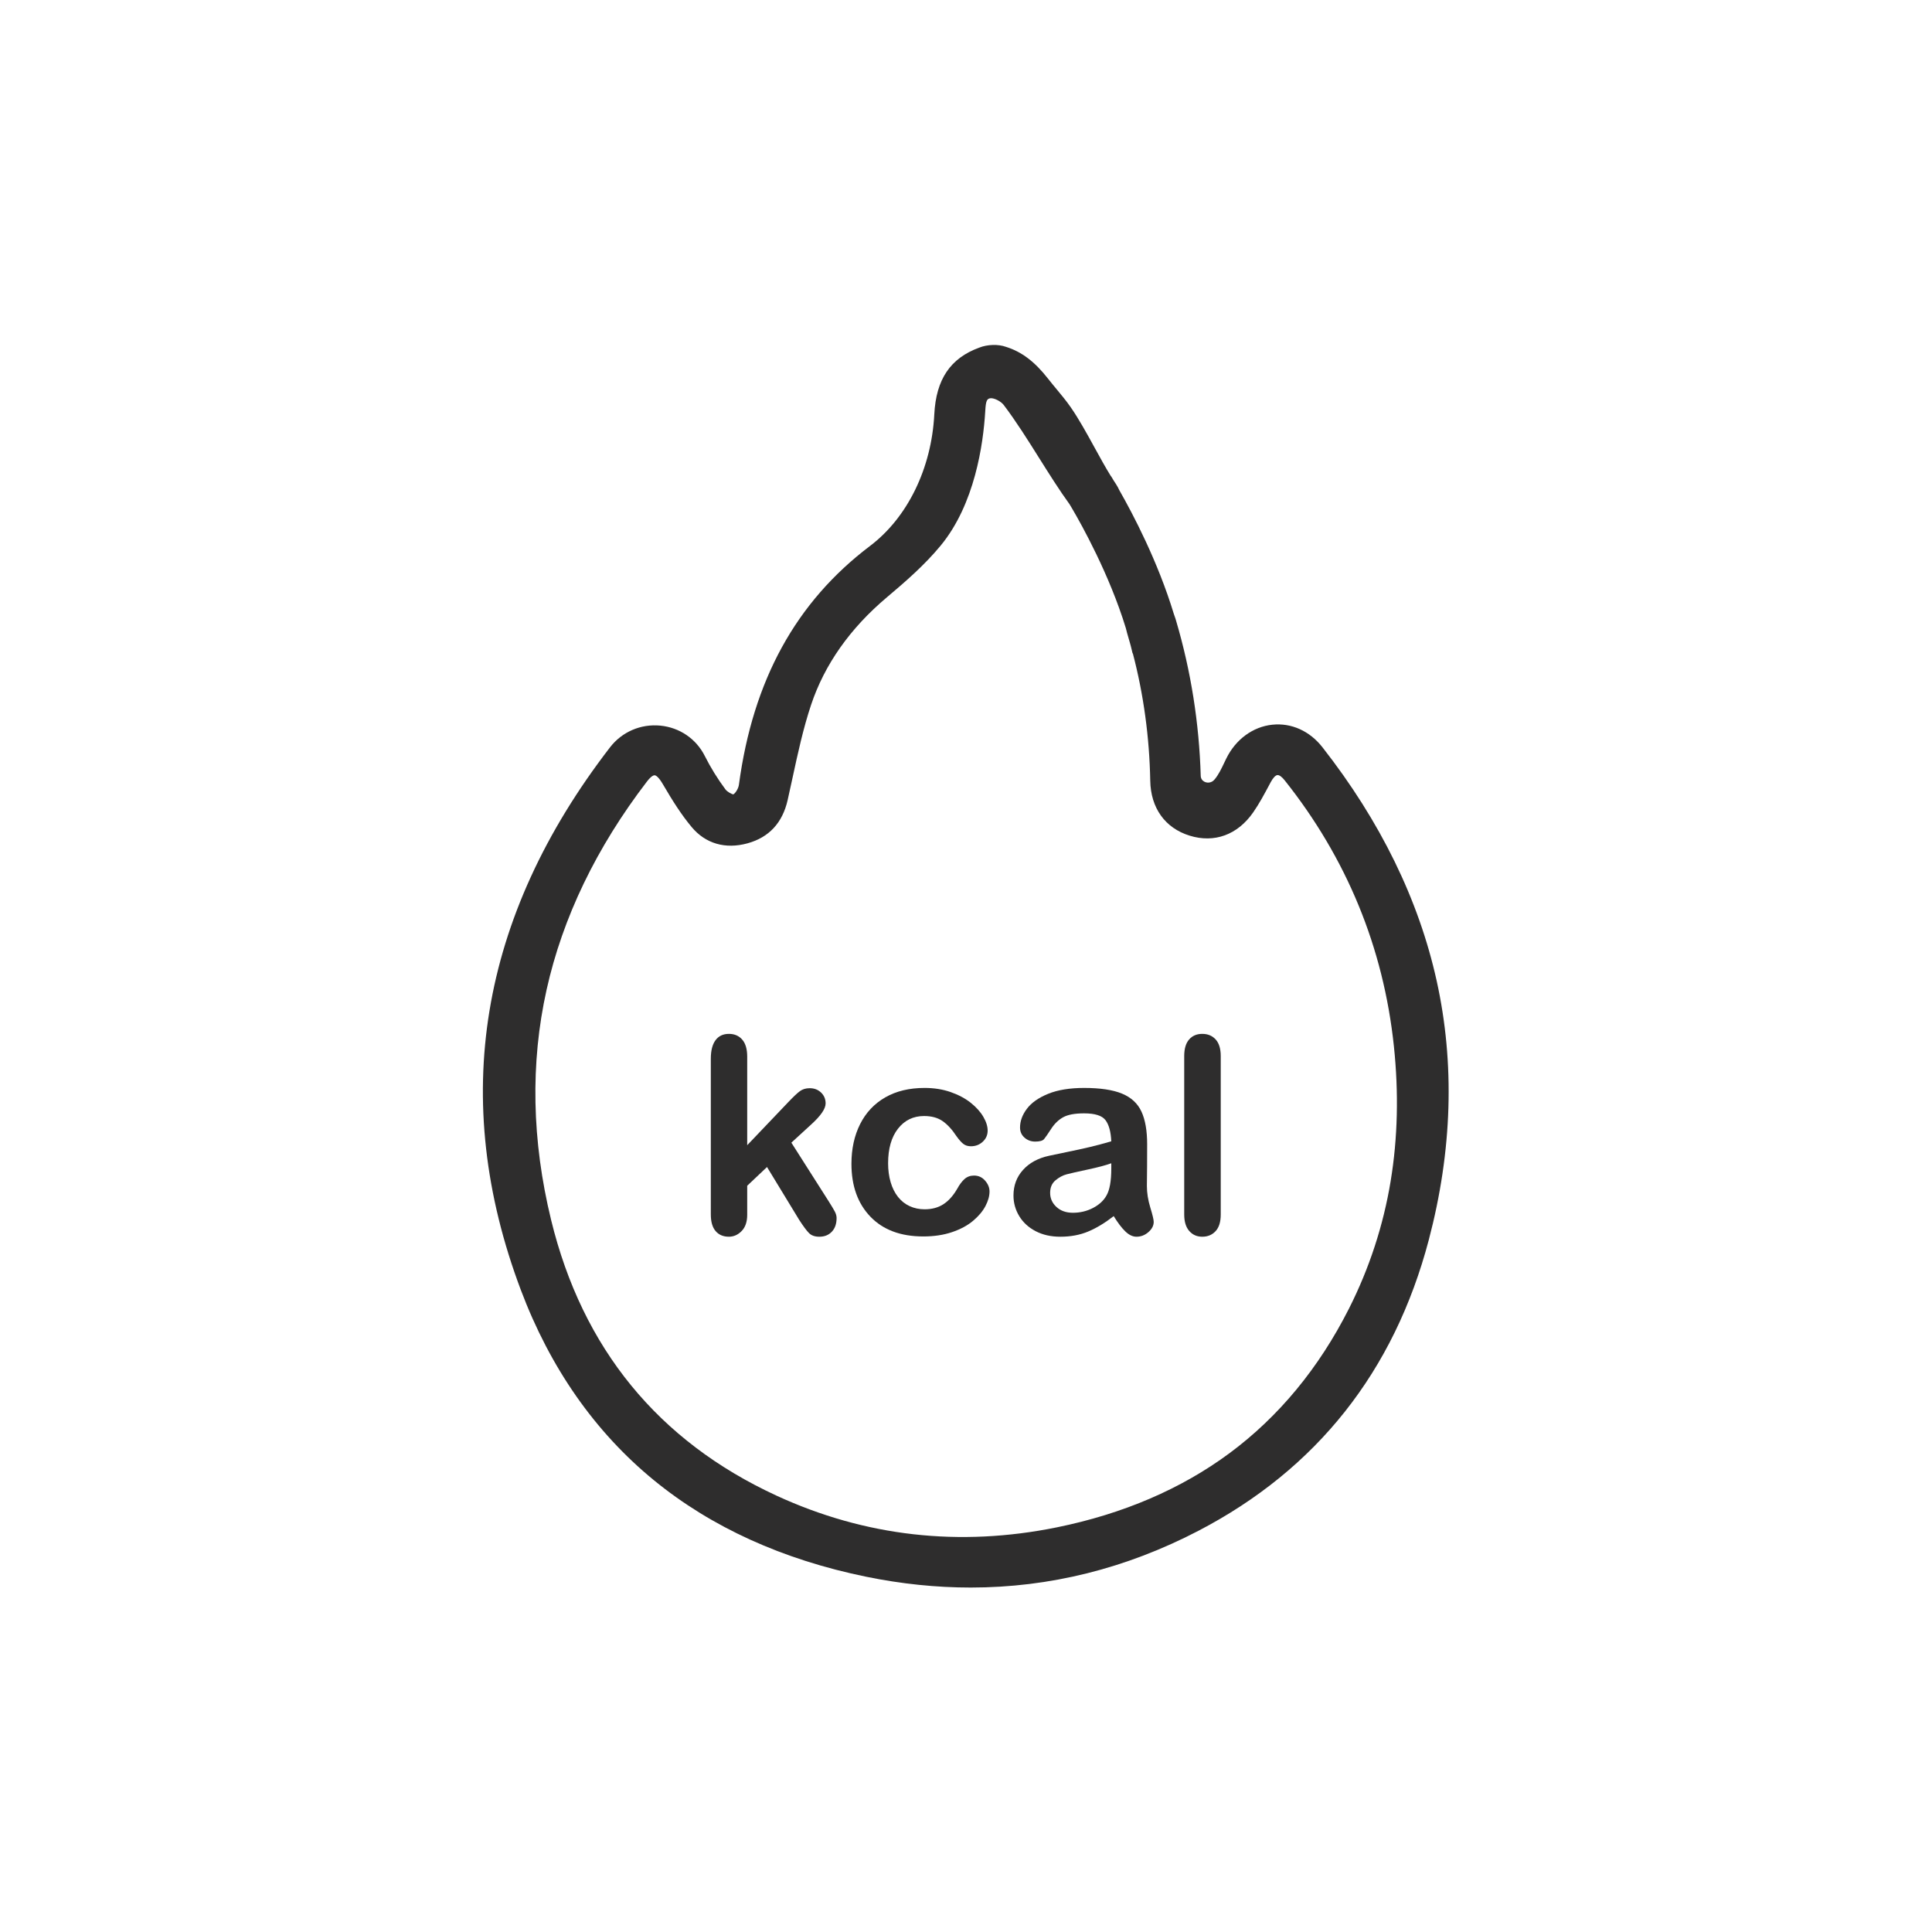 <?xml version="1.0" encoding="UTF-8" standalone="no"?>
<!-- Created with Inkscape (http://www.inkscape.org/) -->

<svg
   version="1.1"
   id="svg2"
   width="2666.667"
   height="2666.667"
   viewBox="0 0 2666.667 2666.667"
   sodipodi:docname="vecteezy_linear-calories-icon-design-template-vector-illustration_.eps"
   xmlns:inkscape="http://www.inkscape.org/namespaces/inkscape"
   xmlns:sodipodi="http://sodipodi.sourceforge.net/DTD/sodipodi-0.dtd"
   xmlns="http://www.w3.org/2000/svg"
   xmlns:svg="http://www.w3.org/2000/svg">
  <defs
     id="defs6" />
  <sodipodi:namedview
     id="namedview4"
     pagecolor="#ffffff"
     bordercolor="#000000"
     borderopacity="0.25"
     inkscape:showpageshadow="2"
     inkscape:pageopacity="0.0"
     inkscape:pagecheckerboard="0"
     inkscape:deskcolor="#d1d1d1" />
  <g
     id="g8"
     inkscape:groupmode="layer"
     inkscape:label="ink_ext_XXXXXX"
     transform="matrix(1.333,0,0,-1.333,0,2666.667)">
    <g
       id="g10"
       transform="scale(0.1)">
      <path
         d="M 20000,0 H 0 V 20000 H 20000 V 0"
         style="fill:none;fill-opacity:1;fill-rule:nonzero;stroke:none"
         id="path12" />
      <path
         d="m 14400.1,7777.8 c -76,-461.2 -221.6,-906.5 -432.5,-1323.6 -311.3,-615.6 -727.4,-1119.1 -1236.9,-1496.5 -498.9,-369.6 -1100.2,-627.8 -1787.1,-767.6 C 9934.17,3984.9 8957.2,4095.3 8039.86,4518.5 6815.7,5083.2 6030.67,6043.4 5706.6,7372.6 c -200.31,821.7 -216.14,1623.7 -47.04,2383.8 166.47,748.3 516,1473.6 1038.9,2155.7 46.39,60.5 71.53,65.8 80.06,65.2 9.73,-0.6 37.44,-10.7 84.47,-91.2 101.41,-173.5 191.06,-315.6 299.02,-445 143.33,-171.7 348.7,-231.5 578.27,-168.3 222.14,61.1 361.92,211.8 415.46,447.7 17.71,78.1 34.91,157.6 51.55,234.5 53.99,249.6 109.81,507.8 191.12,751.4 139.48,417.9 403.74,792.8 785.43,1114.2 190.84,160.7 391.04,334.4 556.95,535.7 353.51,428.9 440.31,1051.3 460.61,1384.2 l 0.8,12.9 c 5.7,98.8 16.2,123.9 54,128 37.4,3.9 107.5,-31.4 136.2,-69 124.2,-162.9 248,-359.8 367.6,-550.2 102.9,-163.7 209.3,-333 314.8,-478.4 l 11.2,-18.6 c 4.6,-7.8 10.5,-17.7 17.2,-29 l 0.6,-1.2 c 0.9,-1.6 1.8,-3.2 2.7,-4.8 0.6,-0.9 1.1,-1.7 1.7,-2.6 86.7,-148.2 379.4,-669.5 549.4,-1226.5 4,-18.5 8.4,-35.4 13.3,-51.5 11,-35.8 21.2,-72.6 31.1,-108.2 l 7.3,-27 c 2.3,-8.9 4.6,-17.9 6.7,-26.9 l 11.5,-48.1 2.5,0.6 c 111.4,-424.4 172,-868 180.4,-1319.4 5.2,-282.5 153.8,-489.7 407.8,-568.4 256.6,-79.4 496.5,8.4 658.2,241.1 61.9,89.1 113.6,185.7 163.5,279.1 l 18.5,34.6 c 23.8,44.2 49,70.6 69.1,72.4 18.8,1.6 45.7,-17.7 74,-53.2 643.6,-808.3 1024.3,-1734.7 1131.7,-2753.4 51,-483.4 39.9,-952.7 -33.1,-1395 z m 475.7,2072.3 c -185.6,839.2 -583.5,1652.5 -1182.5,2417.4 -132.4,169.1 -321.7,254.2 -519.3,233.5 -201.2,-21.1 -379.3,-152 -476.5,-350.3 -6.9,-14 -13.6,-28.1 -20.4,-42.3 -30.4,-63.8 -59.1,-124.1 -99.5,-173 -4,-4.9 -8.6,-9.5 -14.1,-14.1 -22.7,-19.4 -54.6,-24.9 -83.2,-14.6 -11.9,4.4 -40.2,18.3 -46.2,53.8 -0.6,3.4 -1,6.8 -1.1,9.9 -16,547.3 -101.6,1087 -254.2,1604.1 l -2.7,9 c -1.4,5 -2.9,10.1 -4.4,15.1 -5.1,16.6 -10.9,33.3 -17.8,51.2 -164.9,542.6 -423.6,1033.8 -564,1279.7 -9.7,21.5 -21.2,42.7 -34.4,63 -4.4,7 -9,13.9 -13.5,20.8 l -9.9,15.1 -27.1,45.4 -1.3,-0.8 c -55.7,89.8 -111.8,191.9 -170.7,299.1 -80.1,145.8 -163,296.7 -246.7,416.9 -45.3,65.1 -96.3,126.6 -145.6,186 -28.8,34.7 -58.5,70.5 -86.4,106.2 -139.5,178.8 -274.6,281.3 -437.7,332.3 -79.5,29.1 -193.1,25.8 -277.3,-8.1 -298.88,-109 -446.72,-328.3 -465.13,-690 -28.49,-559.9 -277.09,-1069.4 -665,-1363 -768.32,-581.4 -1212.6,-1390.5 -1358.22,-2473.7 -5.31,-39.5 -35.54,-86 -57.62,-99 -17.97,2.1 -63.71,27.2 -81.81,51.6 -81.96,110.4 -153.96,227 -213.98,346.5 -89.08,177.4 -261.35,294.7 -460.81,313.8 -202.18,19.4 -396.64,-64.5 -519.98,-224.4 -1355.21,-1757.5 -1666.19,-3647.7 -924.29,-5617.9 304.41,-808.4 767.93,-1471.4 1377.68,-1970.7 594.54,-486.8 1334.52,-823.2 2199.36,-1000 365.09,-74.6 725.83,-111.8 1081.5,-111.8 817.7,0 1608.2,196.8 2360.6,588.9 1222.5,637.2 2024.1,1649.8 2382.6,3010 243.7,924.4 271.1,1827.6 81.6,2684.4"
         style="fill:#2e2d2d;fill-opacity:1;fill-rule:nonzero;stroke:none"
         id="path14" />
      <path
         d="m 8275.99,7372.5 -333.9,548.6 -205.05,-193.9 v -300.7 c 0,-73 -19.18,-129 -57.49,-168.3 -38.34,-39.3 -82.44,-58.9 -132.31,-58.9 -58.19,0 -103.92,19.4 -137.17,58.2 -33.25,38.8 -49.87,96 -49.87,171.8 V 9042 c 0,84 16.15,148 48.48,191.8 32.34,43.9 78.5,65.9 138.56,65.9 58.18,0 104.36,-19.9 138.54,-59.6 34.15,-39.7 51.26,-98.4 51.26,-176 V 8147 l 425.34,446.1 c 52.64,55.4 92.82,93.2 120.53,113.6 27.71,20.3 61.41,30.5 101.13,30.5 47.12,0 86.36,-15 117.78,-45.1 31.38,-30 47.09,-67.6 47.09,-112.9 0,-55.4 -51.25,-129.3 -153.77,-221.7 l -200.89,-184.2 387.91,-609.6 c 28.63,-45.3 49.2,-79.7 61.66,-103.2 12.48,-23.6 18.71,-46 18.71,-67.2 0,-60.1 -16.41,-107.4 -49.19,-142 -32.79,-34.7 -75.97,-52 -129.54,-52 -46.2,0 -81.73,12.5 -106.68,37.4 -24.94,24.9 -58.66,70.2 -101.13,135.8"
         style="fill:#2e2d2d;fill-opacity:1;fill-rule:nonzero;stroke:none"
         id="path16" />
      <path
         d="m 10246.1,7667.6 c 0,-47.1 -14.1,-97.5 -42.2,-151 -28.2,-53.6 -71.2,-104.6 -128.9,-153.1 -57.7,-48.5 -130.46,-87.5 -218.2,-117.1 -87.76,-29.5 -186.59,-44.3 -296.49,-44.3 -233.68,0 -416.12,68.1 -547.26,204.3 -131.17,136.2 -196.73,318.9 -196.73,548 0,155.1 30,292.3 90.06,411.4 60.03,119.2 146.85,211.3 260.47,276.5 113.59,65.1 249.37,97.6 407.31,97.6 97.9,0 187.73,-14.3 269.47,-42.9 81.75,-28.7 151.02,-65.6 207.87,-110.8 56.8,-45.3 100.2,-93.6 130.2,-144.8 30,-51.3 45,-99.1 45,-143.4 0,-45.3 -16.8,-83.6 -50.5,-115 -33.8,-31.4 -74.6,-47.1 -122.7,-47.1 -31.4,0 -57.47,8.1 -78.26,24.2 -20.77,16.2 -44.1,42.3 -69.96,78.3 -46.19,70.2 -94.44,122.8 -144.77,157.9 -50.35,35.1 -114.31,52.7 -191.89,52.7 -111.76,0 -201.82,-43.6 -270.16,-130.9 -68.37,-87.3 -102.54,-206.7 -102.54,-358.2 0,-71.1 8.78,-136.4 26.33,-196 17.54,-59.6 42.96,-110.4 76.21,-152.4 33.25,-42.1 73.42,-73.9 120.52,-95.6 47.12,-21.7 98.84,-32.6 155.18,-32.6 75.73,0 140.62,17.5 194.66,52.7 54.04,35.1 101.82,88.6 143.4,160.7 23.08,42.5 48,75.7 74.81,99.7 26.77,24 59.57,36.1 98.37,36.1 46.2,0 84.5,-17.6 115,-52.7 30.5,-35.1 45.7,-72.5 45.7,-112.2"
         style="fill:#2e2d2d;fill-opacity:1;fill-rule:nonzero;stroke:none"
         id="path18" />
      <path
         d="m 11506.9,7959.9 c -55.4,-20.3 -136,-41.8 -241.8,-64.4 -105.8,-22.6 -178.9,-39.3 -219.6,-49.9 -40.6,-10.6 -79.4,-31.4 -116.4,-62.3 -36.9,-31 -55.4,-74.2 -55.4,-129.6 0,-57.2 21.7,-106 65.1,-146.1 43.4,-40.2 100.3,-60.3 170.4,-60.3 74.9,0 143.9,16.4 207.2,49.2 63.2,32.7 109.7,75 139.2,126.8 34.2,57.2 51.3,151.4 51.3,282.6 z m 24.9,-547.2 c -91.4,-71.2 -179.9,-124.5 -265.3,-160 -85.4,-35.6 -181.3,-53.4 -287.5,-53.4 -97,0 -182.2,19.2 -255.6,57.5 -73.4,38.3 -130,90.3 -169.7,155.9 -39.7,65.5 -59.6,136.6 -59.6,213.3 0,103.5 32.8,191.7 98.4,264.6 65.5,73 155.6,122 270.1,146.9 24.1,5.5 83.6,18 178.8,37.4 95.1,19.4 176.6,37.2 244.5,53.4 67.9,16.1 141.5,35.7 221,58.8 -4.7,99.8 -24.8,173 -60.3,219.6 -35.6,46.7 -109.2,70 -221,70 -96,0 -168.3,-13.4 -216.8,-40.2 -48.5,-26.8 -90,-66.9 -124.7,-120.5 -34.6,-53.6 -59.1,-88.9 -73.4,-106 -14.4,-17.1 -45,-25.6 -92.2,-25.6 -42.4,0 -79.2,13.6 -110.1,40.8 -30.9,27.3 -46.4,62.1 -46.4,104.6 0,66.5 23.5,131.2 70.7,194 47.1,62.8 120.5,114.5 220.2,155.2 99.8,40.6 224,60.9 372.7,60.9 166.3,0 297,-19.6 392.1,-58.8 95.1,-39.3 162.3,-101.4 201.6,-186.4 39.3,-85 58.9,-197.7 58.9,-338 0,-88.7 -0.3,-164 -0.7,-225.9 -0.5,-61.9 -1.2,-130.7 -2.1,-206.4 0,-71.1 11.8,-145.3 35.3,-222.4 23.6,-77.1 35.4,-126.7 35.4,-148.9 0,-38.8 -18.3,-74.1 -54.8,-106 -36.5,-31.9 -77.8,-47.8 -123.9,-47.8 -38.8,0 -77.2,18.2 -115,54.7 -37.9,36.5 -78.1,89.4 -120.6,158.7"
         style="fill:#2e2d2d;fill-opacity:1;fill-rule:nonzero;stroke:none"
         id="path20" />
      <path
         d="m 12262,7429.3 v 1640.4 c 0,75.7 16.8,133 50.5,171.8 33.7,38.8 79.2,58.2 136.5,58.2 57.3,0 103.4,-19.2 138.5,-57.6 35.1,-38.3 52.7,-95.8 52.7,-172.4 V 7429.3 c 0,-76.7 -17.8,-134.2 -53.4,-172.5 -35.5,-38.3 -81.5,-57.5 -137.8,-57.5 -55.4,0 -100.4,19.9 -135.1,59.6 -34.6,39.7 -51.9,96.5 -51.9,170.4"
         style="fill:#2e2d2d;fill-opacity:1;fill-rule:nonzero;stroke:none"
         id="path22" />
    </g>
  </g>
</svg>
